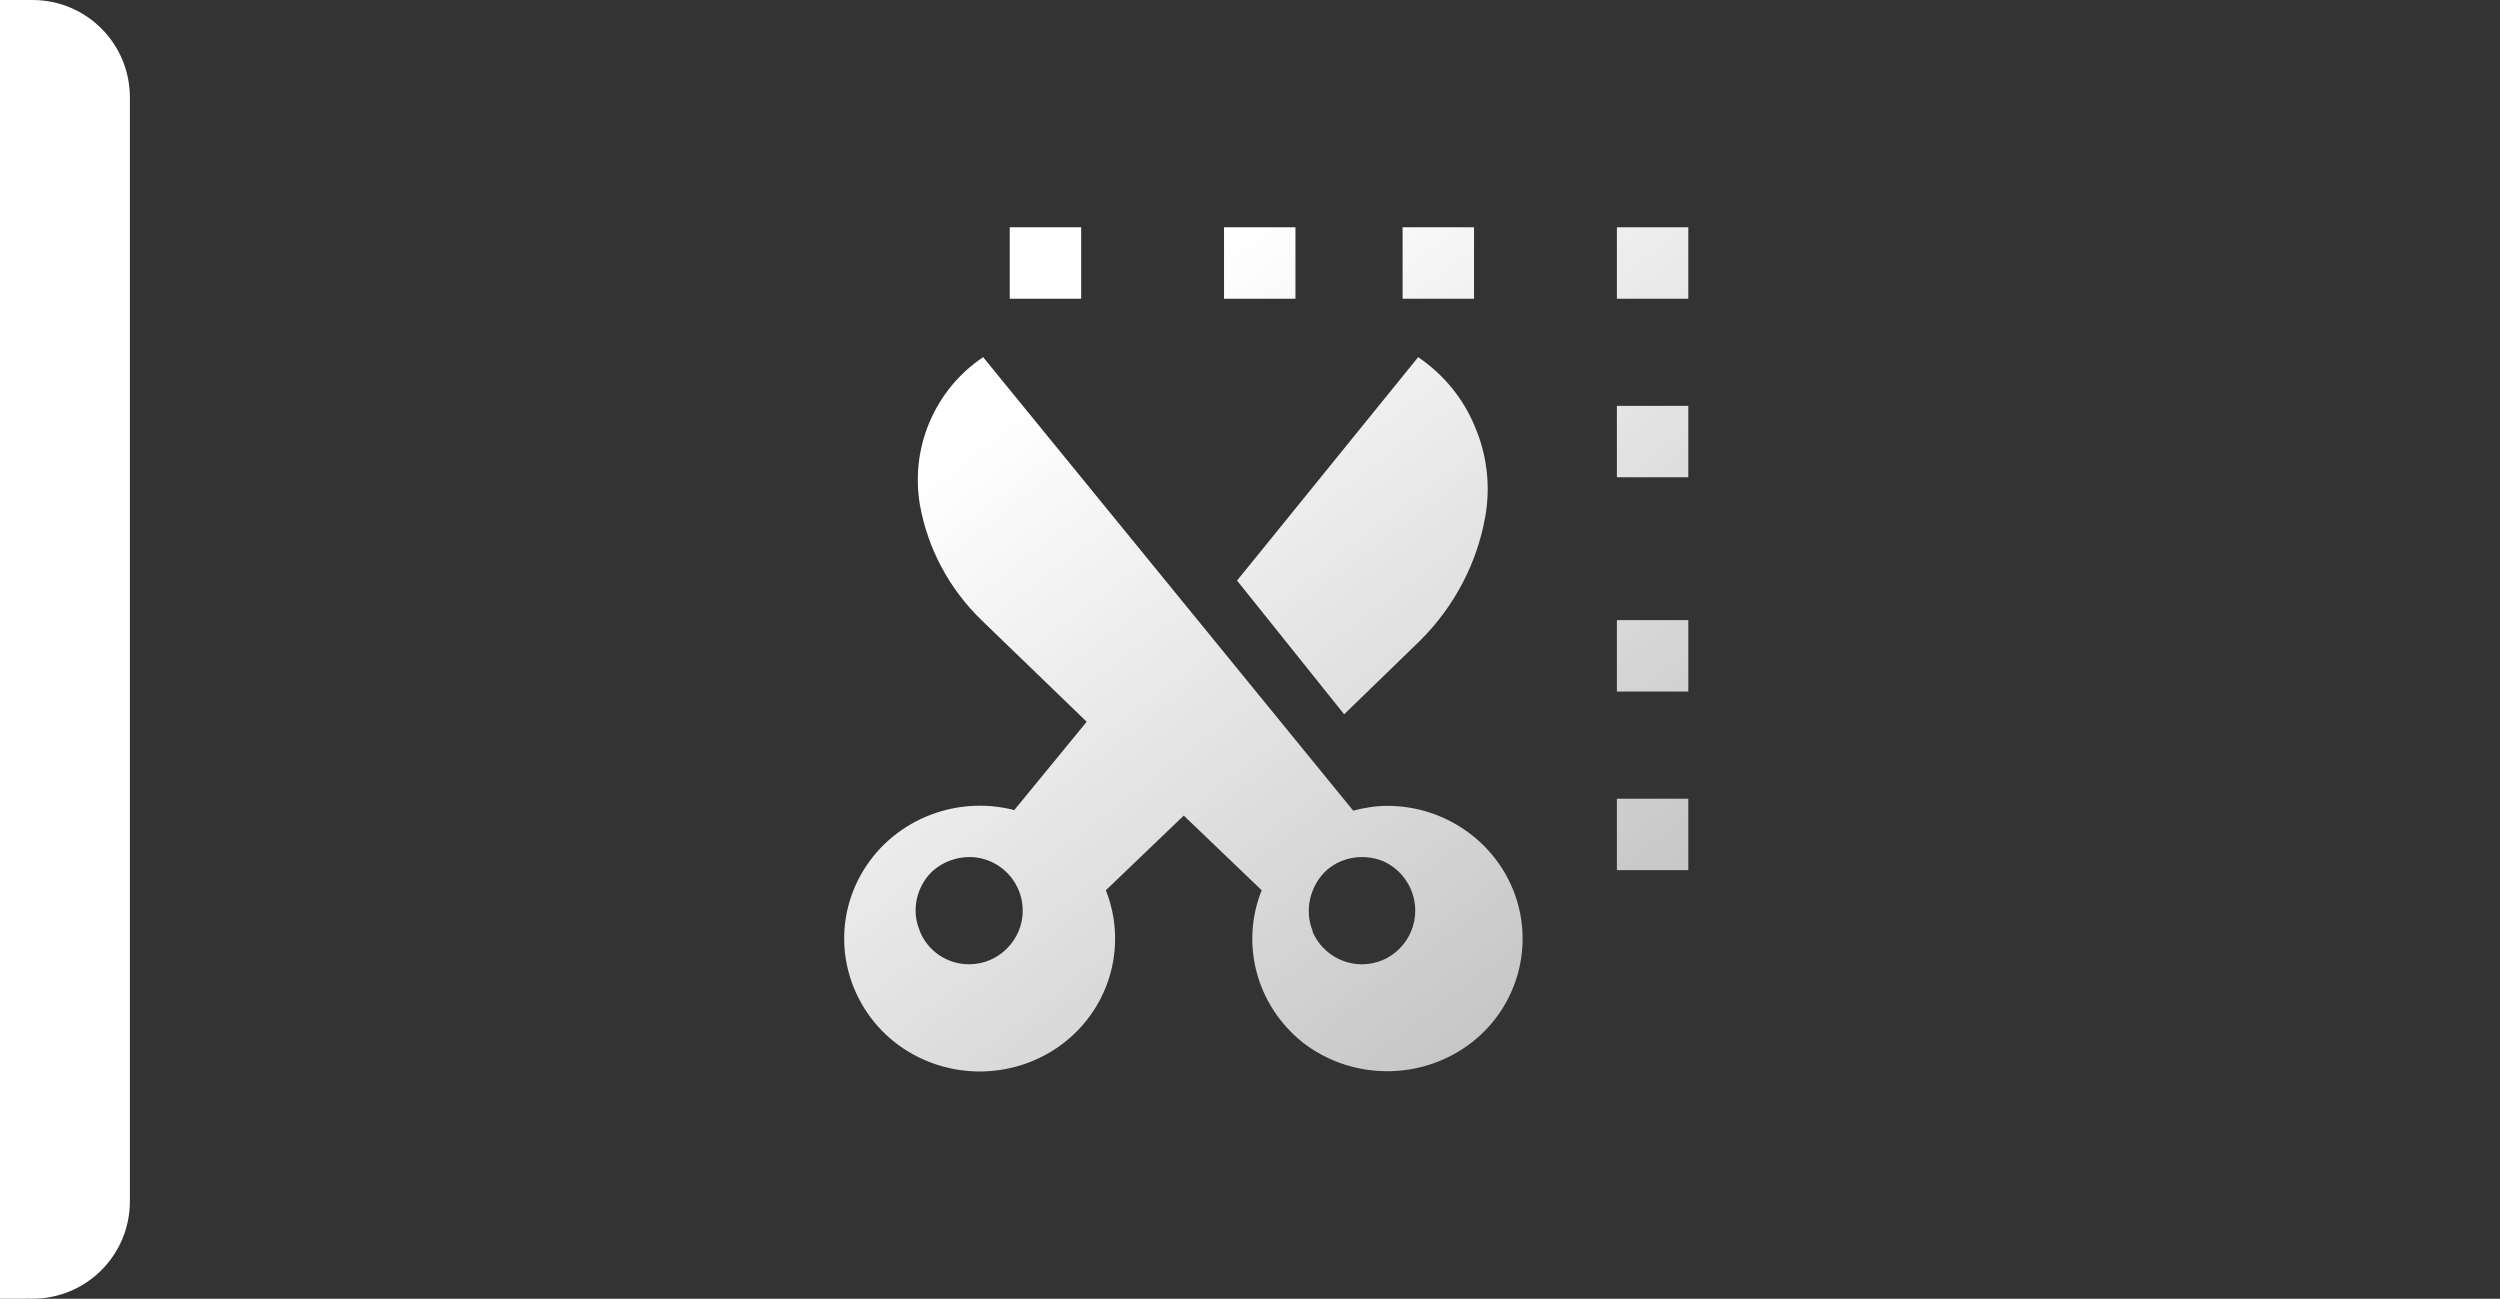 <svg xmlns="http://www.w3.org/2000/svg" width="77" height="40"><rect width="100%" height="100%" fill="#333333" stroke="none"/><defs><linearGradient id="a" x1="138.223%" x2="40.323%" y1="133.275%" y2="6.656%"><stop stop-color="#fff" stop-opacity=".514" offset="0%"/><stop stop-color="#fff" offset="100%"/></linearGradient></defs><g fill="none"><g><g fill="url(#a)" transform="translate(26 7)"><g><path fill-rule="nonzero" d="M15.68 17.97L4.28 4c-.74.5-1.3 1.18-1.65 2-.34.8-.44 1.67-.3 2.53.24 1.36.9 2.6 1.9 3.57l3.24 3.13-2.23 2.72c-1.87-.48-3.83.36-4.74 2.02-.92 1.67-.54 3.73.9 5 1.44 1.25 3.57 1.38 5.16.3 1.58-1.08 2.2-3.08 1.5-4.85l2.4-2.3 2.4 2.3c-.67 1.67-.15 3.57 1.28 4.7 1.43 1.1 3.44 1.17 4.95.16 1.5-1 2.16-2.87 1.62-4.58-.54-1.7-2.15-2.88-3.98-2.88-.36 0-.72.06-1.06.15zm-13.35 3.7c-.26-.6-.12-1.32.35-1.8.48-.46 1.2-.6 1.8-.35.62.26 1.02.86 1.02 1.53 0 .9-.74 1.65-1.65 1.65-.67 0-1.27-.4-1.52-1.02zm12.1 0c-.25-.6-.1-1.32.36-1.8.46-.46 1.17-.6 1.8-.35.6.26 1 .86 1 1.53 0 .9-.73 1.65-1.64 1.65-.67 0-1.27-.4-1.53-1.02zm-2.32-10.8L17.68 4c.78.53 1.4 1.28 1.75 2.15.37.86.48 1.82.32 2.74-.25 1.45-.96 2.8-2.02 3.85L15.4 15l-3.3-4.12zM26 0v2.2h-2.2V0H26zm-6.6 0v2.2h-2.2V0h2.2zm-5.5 2.2h-2.2V0h2.2v2.2zm-6.6 0H5.1V0h2.2v2.2zm16.5 15.4H26v2.2h-2.2v-2.2zm0-12.1H26v2.2h-2.2V5.5zm0 6.6H26v2.2h-2.2v-2.2z"/></g></g><path fill="#fff" d="M0 0h1c1.66 0 3 1.34 3 3v34c0 1.66-1.34 3-3 3H0V0z"/><path d="M0 0h77v40H0z"/></g></g></svg>
